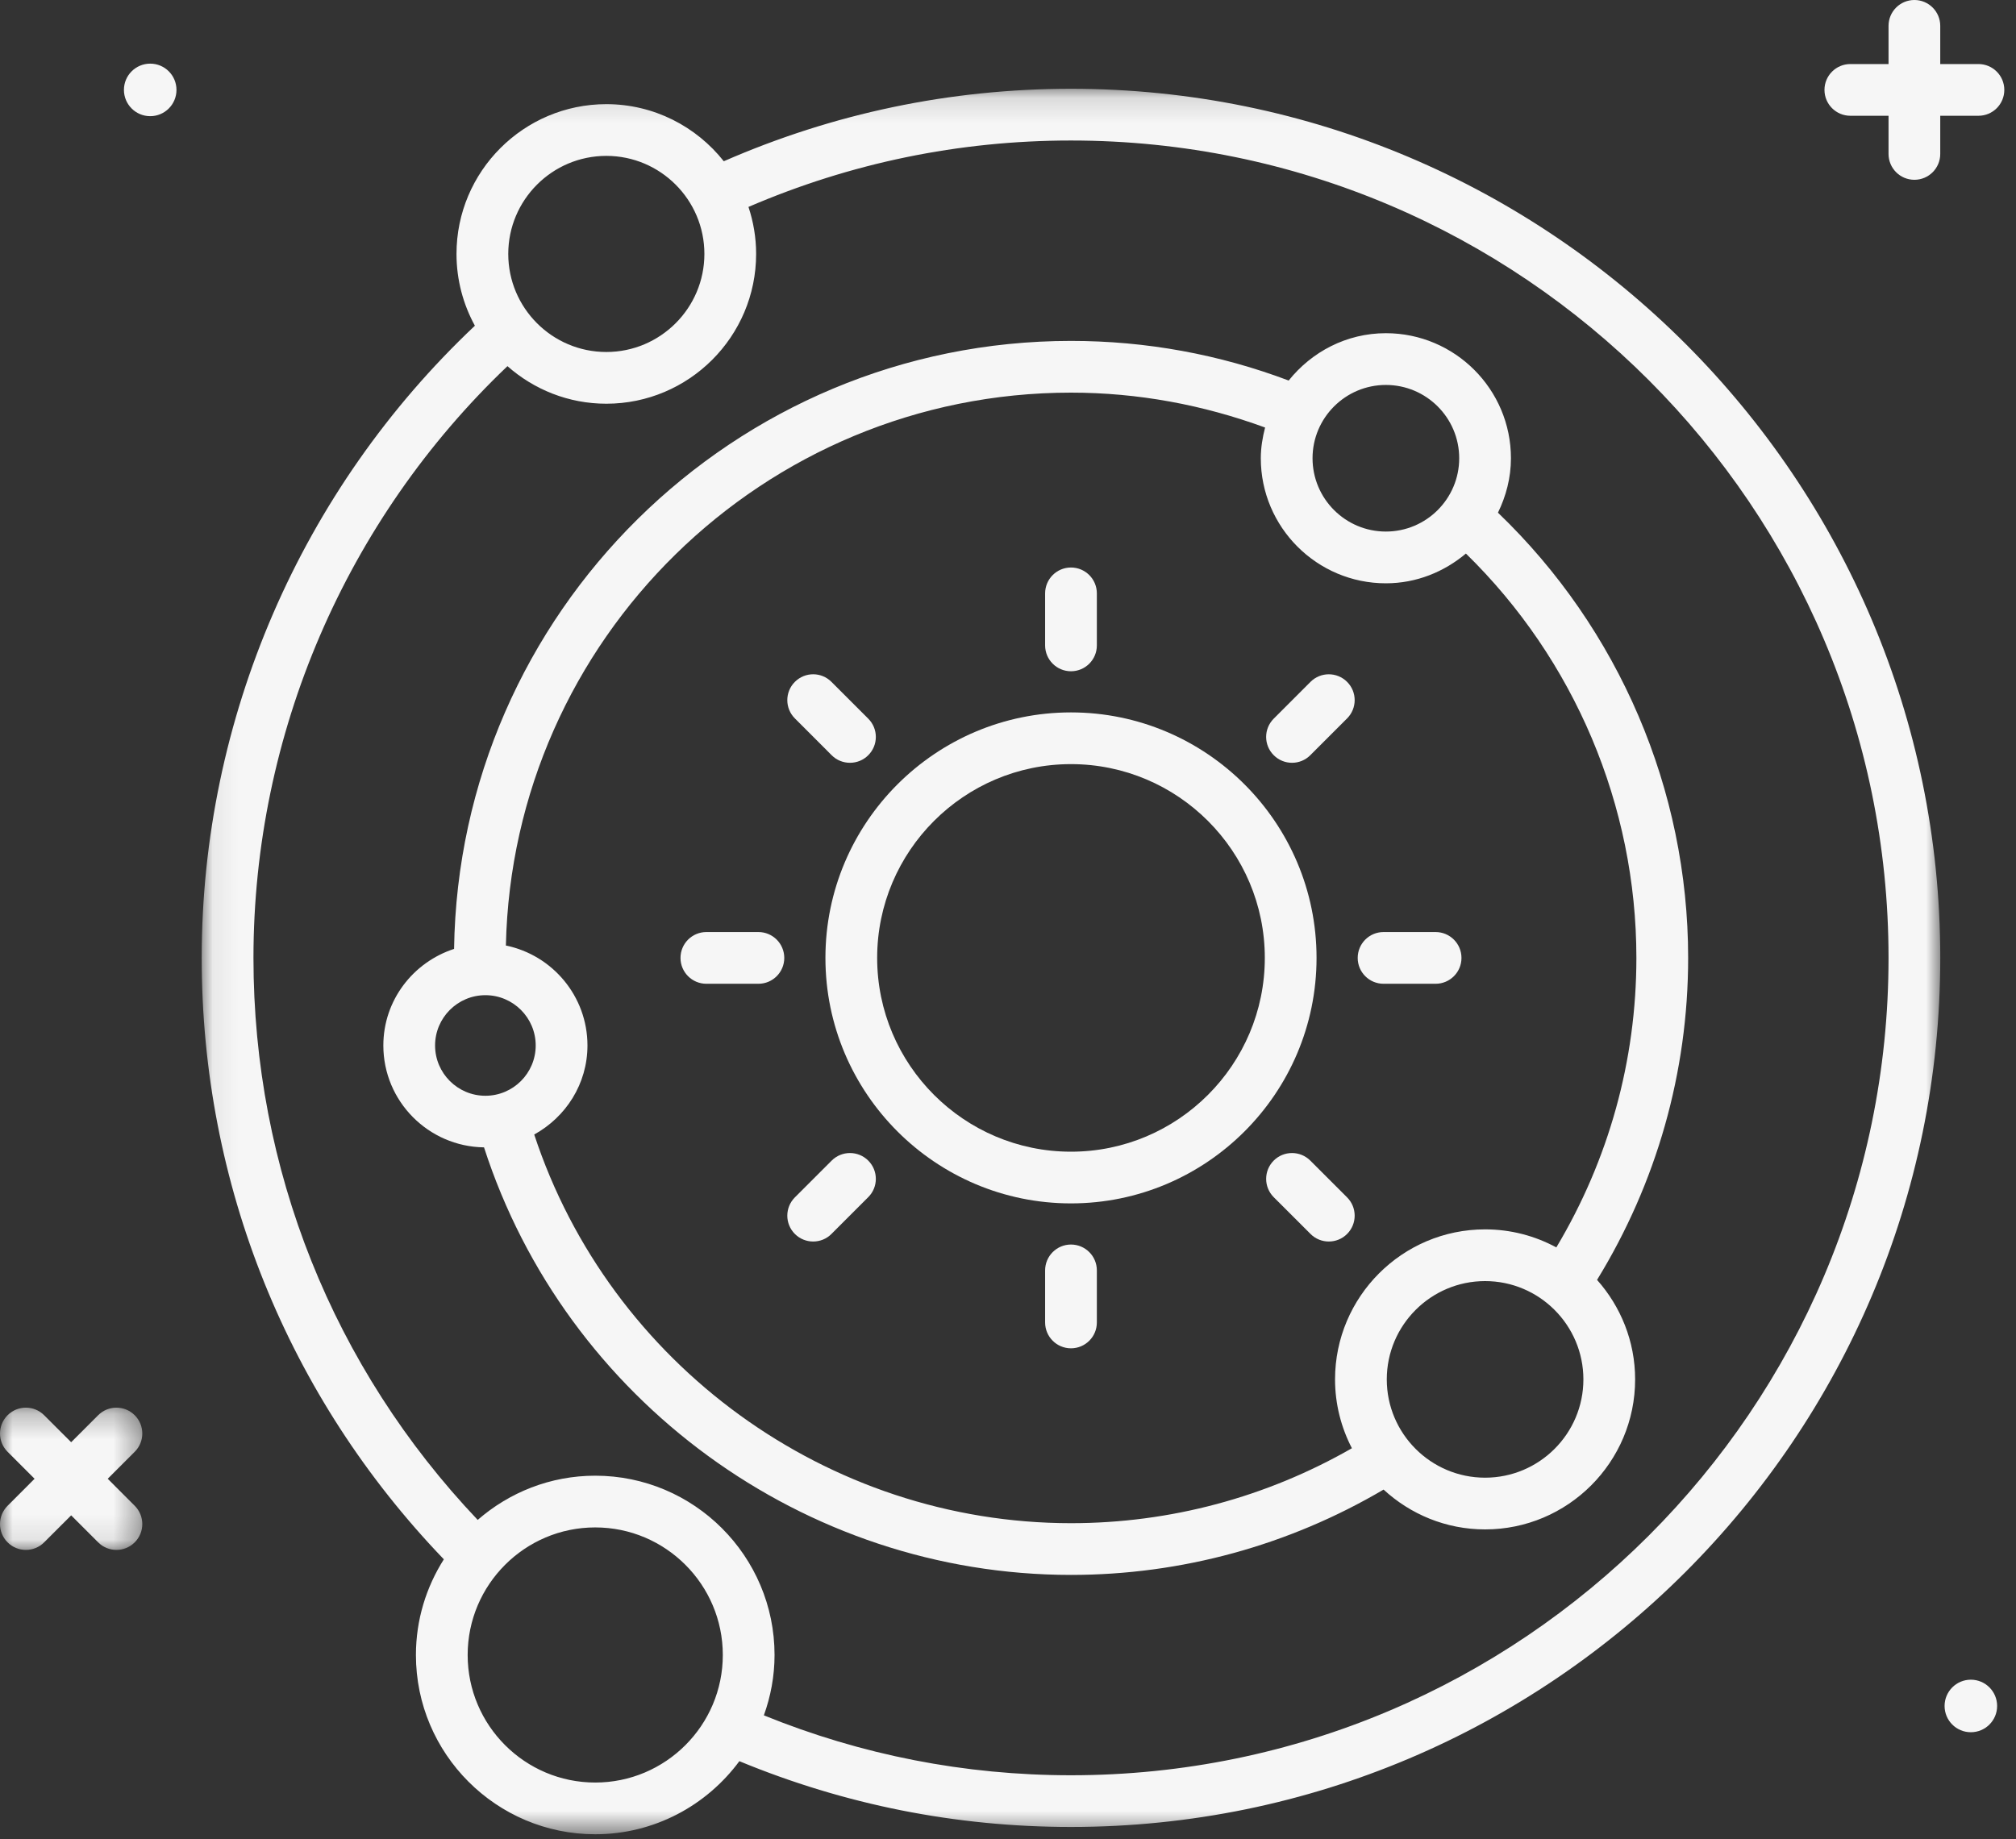 <?xml version="1.0" encoding="UTF-8"?>
<svg width="80px" height="73px" viewBox="0 0 80 73" version="1.1" xmlns="http://www.w3.org/2000/svg" xmlns:xlink="http://www.w3.org/1999/xlink">
    <rect x="0" y="0" width="80" height="73" fill="#333333" stroke="none"/>
    <!-- Generator: Sketch 46.2 (44496) - http://www.bohemiancoding.com/sketch -->
    <title>voyager_icon4</title>
    <desc>Created with Sketch.</desc>
    <defs>
        <polygon id="path-1" points="6.79284022e-17 5.904 6.79284022e-17 0.257 5.647 0.257 5.647 5.904"></polygon>
        <polygon id="path-3" points="69.061 69.421 0.07 69.421 0.07 0.142 69.061 0.142 69.061 69.421"></polygon>
    </defs>
    <g id="Desktop" stroke="none" stroke-width="1" fill="none" fill-rule="evenodd">
        <g id="00-Home" transform="translate(-1044, -780)">
            <g id="Group-13" transform="translate(979, 780)">
                <g id="voyager_icon4" transform="translate(65, 0)">
                    <path d="M78.51,4.595 C79.076,4.595 79.536,4.136 79.536,3.568 C79.536,3.001 79.076,2.542 78.51,2.542 L76.994,2.542 L76.994,1.027 C76.994,0.459 76.535,0 75.968,0 C75.401,0 74.942,0.459 74.942,1.027 L74.942,2.542 L73.427,2.542 C72.86,2.542 72.4,3.001 72.4,3.568 C72.4,4.136 72.86,4.595 73.427,4.595 L74.942,4.595 L74.942,6.109 C74.942,6.677 75.401,7.136 75.968,7.136 C76.535,7.136 76.994,6.677 76.994,6.109 L76.994,4.595 L78.51,4.595 Z" id="Fill-1" fill="#F6F6F6"></path>
                    <g id="Group-5" transform="translate(0, 55.614)">
                        <mask id="mask-2" fill="white">
                            <use xlink:href="#path-1"></use>
                        </mask>
                        <g id="Clip-4"></g>
                        <path d="M5.346,0.558 C4.945,0.157 4.296,0.157 3.895,0.558 L2.824,1.629 L1.752,0.558 C1.351,0.157 0.701,0.157 0.301,0.558 C-0.1,0.959 -0.1,1.609 0.301,2.009 L1.372,3.08 L0.301,4.152 C-0.1,4.553 -0.1,5.202 0.301,5.603 C0.501,5.804 0.764,5.904 1.027,5.904 C1.289,5.904 1.552,5.804 1.752,5.603 L2.824,4.532 L3.895,5.603 C4.095,5.804 4.358,5.904 4.62,5.904 C4.883,5.904 5.146,5.804 5.346,5.603 C5.747,5.202 5.747,4.553 5.346,4.152 L4.275,3.08 L5.346,2.009 C5.747,1.609 5.747,0.959 5.346,0.558" id="Fill-3" fill="#F6F6F6" mask="url(#mask-2)"></path>
                    </g>
                    <path d="M78.208,66.669 C77.632,66.669 77.166,67.136 77.166,67.712 C77.166,68.288 77.632,68.754 78.208,68.754 C78.784,68.754 79.251,68.288 79.251,67.712 C79.251,67.136 78.784,66.669 78.208,66.669" id="Fill-6" fill="#F6F6F6"></path>
                    <path d="M5.961,2.526 C5.385,2.526 4.918,2.992 4.918,3.568 C4.918,4.144 5.385,4.611 5.961,4.611 C6.537,4.611 7.003,4.144 7.003,3.568 C7.003,2.992 6.537,2.526 5.961,2.526" id="Fill-8" fill="#F6F6F6"></path>
                    <path d="M61.759,49.511 C60.917,49.055 59.954,48.795 58.932,48.795 C55.649,48.795 52.978,51.467 52.978,54.75 C52.978,55.735 53.222,56.662 53.647,57.482 C50.262,59.424 46.434,60.457 42.5,60.457 C32.832,60.457 24.202,54.15 21.199,45.03 C22.451,44.34 23.312,43.023 23.312,41.496 C23.312,39.542 21.92,37.907 20.075,37.529 C20.338,25.384 30.293,15.584 42.5,15.584 C45.158,15.584 47.739,16.067 50.202,16.969 C50.101,17.361 50.032,17.765 50.032,18.188 C50.032,20.926 52.258,23.152 54.995,23.152 C56.209,23.152 57.308,22.696 58.171,21.971 C62.48,26.181 64.936,31.974 64.936,38.02 C64.936,42.096 63.833,46.043 61.759,49.511 M58.932,58.651 C56.781,58.651 55.031,56.902 55.031,54.75 C55.031,52.599 56.781,50.848 58.932,50.848 C61.084,50.848 62.833,52.599 62.833,54.75 C62.833,56.902 61.084,58.651 58.932,58.651 M17.265,41.496 C17.265,40.395 18.161,39.5 19.262,39.5 C20.363,39.5 21.258,40.395 21.258,41.496 C21.258,42.597 20.363,43.492 19.262,43.492 C18.161,43.492 17.265,42.597 17.265,41.496 M54.995,15.279 C56.6,15.279 57.905,16.583 57.905,18.188 C57.905,19.794 56.6,21.098 54.995,21.098 C53.39,21.098 52.085,19.794 52.085,18.188 C52.085,16.583 53.39,15.279 54.995,15.279 M59.443,20.349 C59.763,19.692 59.958,18.966 59.958,18.188 C59.958,15.451 57.732,13.225 54.995,13.225 C53.429,13.225 52.047,13.968 51.138,15.104 C48.381,14.064 45.481,13.531 42.5,13.531 C29.116,13.531 18.211,24.324 18.019,37.663 C16.396,38.191 15.212,39.7 15.212,41.496 C15.212,43.71 17,45.509 19.207,45.54 C22.445,55.565 31.901,62.51 42.5,62.51 C46.885,62.51 51.152,61.333 54.904,59.123 C55.965,60.101 57.378,60.704 58.932,60.704 C62.215,60.704 64.886,58.034 64.886,54.75 C64.886,53.234 64.311,51.852 63.375,50.8 C65.733,46.958 66.99,42.562 66.99,38.02 C66.99,31.345 64.245,24.957 59.443,20.349" id="Fill-10" fill="#F6F6F6"></path>
                    <g id="Group-14" transform="translate(7.934, 3.382)">
                        <mask id="mask-4" fill="white">
                            <use xlink:href="#path-3"></use>
                        </mask>
                        <g id="Clip-13"></g>
                        <path d="M34.566,67.08 C30.339,67.08 26.246,66.273 22.378,64.702 C22.648,63.952 22.802,63.147 22.802,62.306 C22.802,58.382 19.61,55.19 15.686,55.19 C13.902,55.19 12.273,55.855 11.022,56.945 C5.282,50.894 2.124,43.014 2.124,34.638 C2.124,25.76 5.791,17.26 12.203,11.151 C13.251,12.076 14.622,12.642 16.127,12.642 C19.405,12.642 22.071,9.975 22.071,6.697 C22.071,6.045 21.962,5.418 21.767,4.831 C25.812,3.09 30.111,2.195 34.566,2.195 C52.454,2.195 67.008,16.75 67.008,34.638 C67.008,52.527 52.454,67.08 34.566,67.08 M15.686,67.369 C12.895,67.369 10.624,65.098 10.624,62.306 C10.624,59.514 12.895,57.243 15.686,57.243 C18.478,57.243 20.749,59.514 20.749,62.306 C20.749,65.098 18.478,67.369 15.686,67.369 M16.127,2.805 C18.272,2.805 20.018,4.55 20.018,6.697 C20.018,8.843 18.272,10.589 16.127,10.589 C13.98,10.589 12.235,8.843 12.235,6.697 C12.235,4.55 13.98,2.805 16.127,2.805 M34.566,0.142 C29.768,0.142 25.139,1.117 20.788,3.018 C19.697,1.64 18.015,0.752 16.127,0.752 C12.848,0.752 10.181,3.418 10.181,6.697 C10.181,7.729 10.447,8.7 10.911,9.546 C4.016,16.052 0.07,25.14 0.07,34.638 C0.07,43.614 3.482,52.056 9.679,58.509 C8.981,59.609 8.571,60.909 8.571,62.306 C8.571,66.23 11.762,69.422 15.686,69.422 C18.031,69.422 20.109,68.277 21.406,66.521 C25.579,68.247 30,69.132 34.566,69.132 C53.586,69.132 69.061,53.658 69.061,34.638 C69.061,15.617 53.586,0.142 34.566,0.142" id="Fill-12" fill="#F6F6F6" mask="url(#mask-4)"></path>
                    </g>
                    <path d="M42.499,45.712 C38.258,45.712 34.808,42.261 34.808,38.02 C34.808,33.78 38.258,30.329 42.499,30.329 C46.741,30.329 50.191,33.78 50.191,38.02 C50.191,42.261 46.741,45.712 42.499,45.712 M42.499,28.276 C37.127,28.276 32.755,32.647 32.755,38.02 C32.755,43.394 37.127,47.764 42.499,47.764 C47.872,47.764 52.244,43.394 52.244,38.02 C52.244,32.647 47.872,28.276 42.499,28.276" id="Fill-15" fill="#F6F6F6"></path>
                    <path d="M42.499,26.643 C43.066,26.643 43.526,26.184 43.526,25.617 L43.526,23.552 C43.526,22.984 43.066,22.525 42.499,22.525 C41.933,22.525 41.473,22.984 41.473,23.552 L41.473,25.617 C41.473,26.184 41.933,26.643 42.499,26.643" id="Fill-17" fill="#F6F6F6"></path>
                    <path d="M42.499,49.397 C41.933,49.397 41.473,49.856 41.473,50.424 L41.473,52.49 C41.473,53.057 41.933,53.516 42.499,53.516 C43.066,53.516 43.526,53.057 43.526,52.49 L43.526,50.424 C43.526,49.856 43.066,49.397 42.499,49.397" id="Fill-19" fill="#F6F6F6"></path>
                    <path d="M56.968,36.994 L54.903,36.994 C54.336,36.994 53.877,37.453 53.877,38.021 C53.877,38.588 54.336,39.047 54.903,39.047 L56.968,39.047 C57.535,39.047 57.995,38.588 57.995,38.021 C57.995,37.453 57.535,36.994 56.968,36.994" id="Fill-21" fill="#F6F6F6"></path>
                    <path d="M30.096,36.994 L28.03,36.994 C27.464,36.994 27.004,37.453 27.004,38.021 C27.004,38.588 27.464,39.047 28.03,39.047 L30.096,39.047 C30.662,39.047 31.122,38.588 31.122,38.021 C31.122,37.453 30.662,36.994 30.096,36.994" id="Fill-23" fill="#F6F6F6"></path>
                    <path d="M51.996,46.065 C51.595,45.665 50.944,45.665 50.544,46.065 C50.144,46.466 50.144,47.116 50.544,47.517 L52.005,48.977 C52.205,49.178 52.468,49.277 52.731,49.277 C52.993,49.277 53.256,49.178 53.456,48.977 C53.857,48.576 53.857,47.926 53.456,47.525 L51.996,46.065 Z" id="Fill-25" fill="#F6F6F6"></path>
                    <path d="M33.003,29.976 C33.203,30.177 33.466,30.276 33.729,30.276 C33.991,30.276 34.254,30.177 34.454,29.976 C34.856,29.575 34.856,28.925 34.454,28.524 L32.994,27.064 C32.593,26.662 31.944,26.662 31.543,27.064 C31.142,27.464 31.142,28.114 31.543,28.515 L33.003,29.976 Z" id="Fill-27" fill="#F6F6F6"></path>
                    <path d="M33.003,46.065 L31.543,47.525 C31.142,47.926 31.142,48.576 31.543,48.977 C31.744,49.178 32.006,49.277 32.268,49.277 C32.532,49.277 32.794,49.178 32.994,48.977 L34.454,47.517 C34.856,47.116 34.856,46.466 34.454,46.065 C34.054,45.665 33.404,45.665 33.003,46.065" id="Fill-29" fill="#F6F6F6"></path>
                    <path d="M52.004,27.064 L50.545,28.524 C50.143,28.925 50.143,29.575 50.545,29.975 C50.745,30.176 51.007,30.276 51.271,30.276 C51.533,30.276 51.796,30.176 51.996,29.975 L53.456,28.515 C53.857,28.114 53.857,27.464 53.456,27.064 C53.055,26.663 52.404,26.663 52.004,27.064" id="Fill-31" fill="#F6F6F6"></path>
                </g>
            </g>
        </g>
    </g>
</svg>